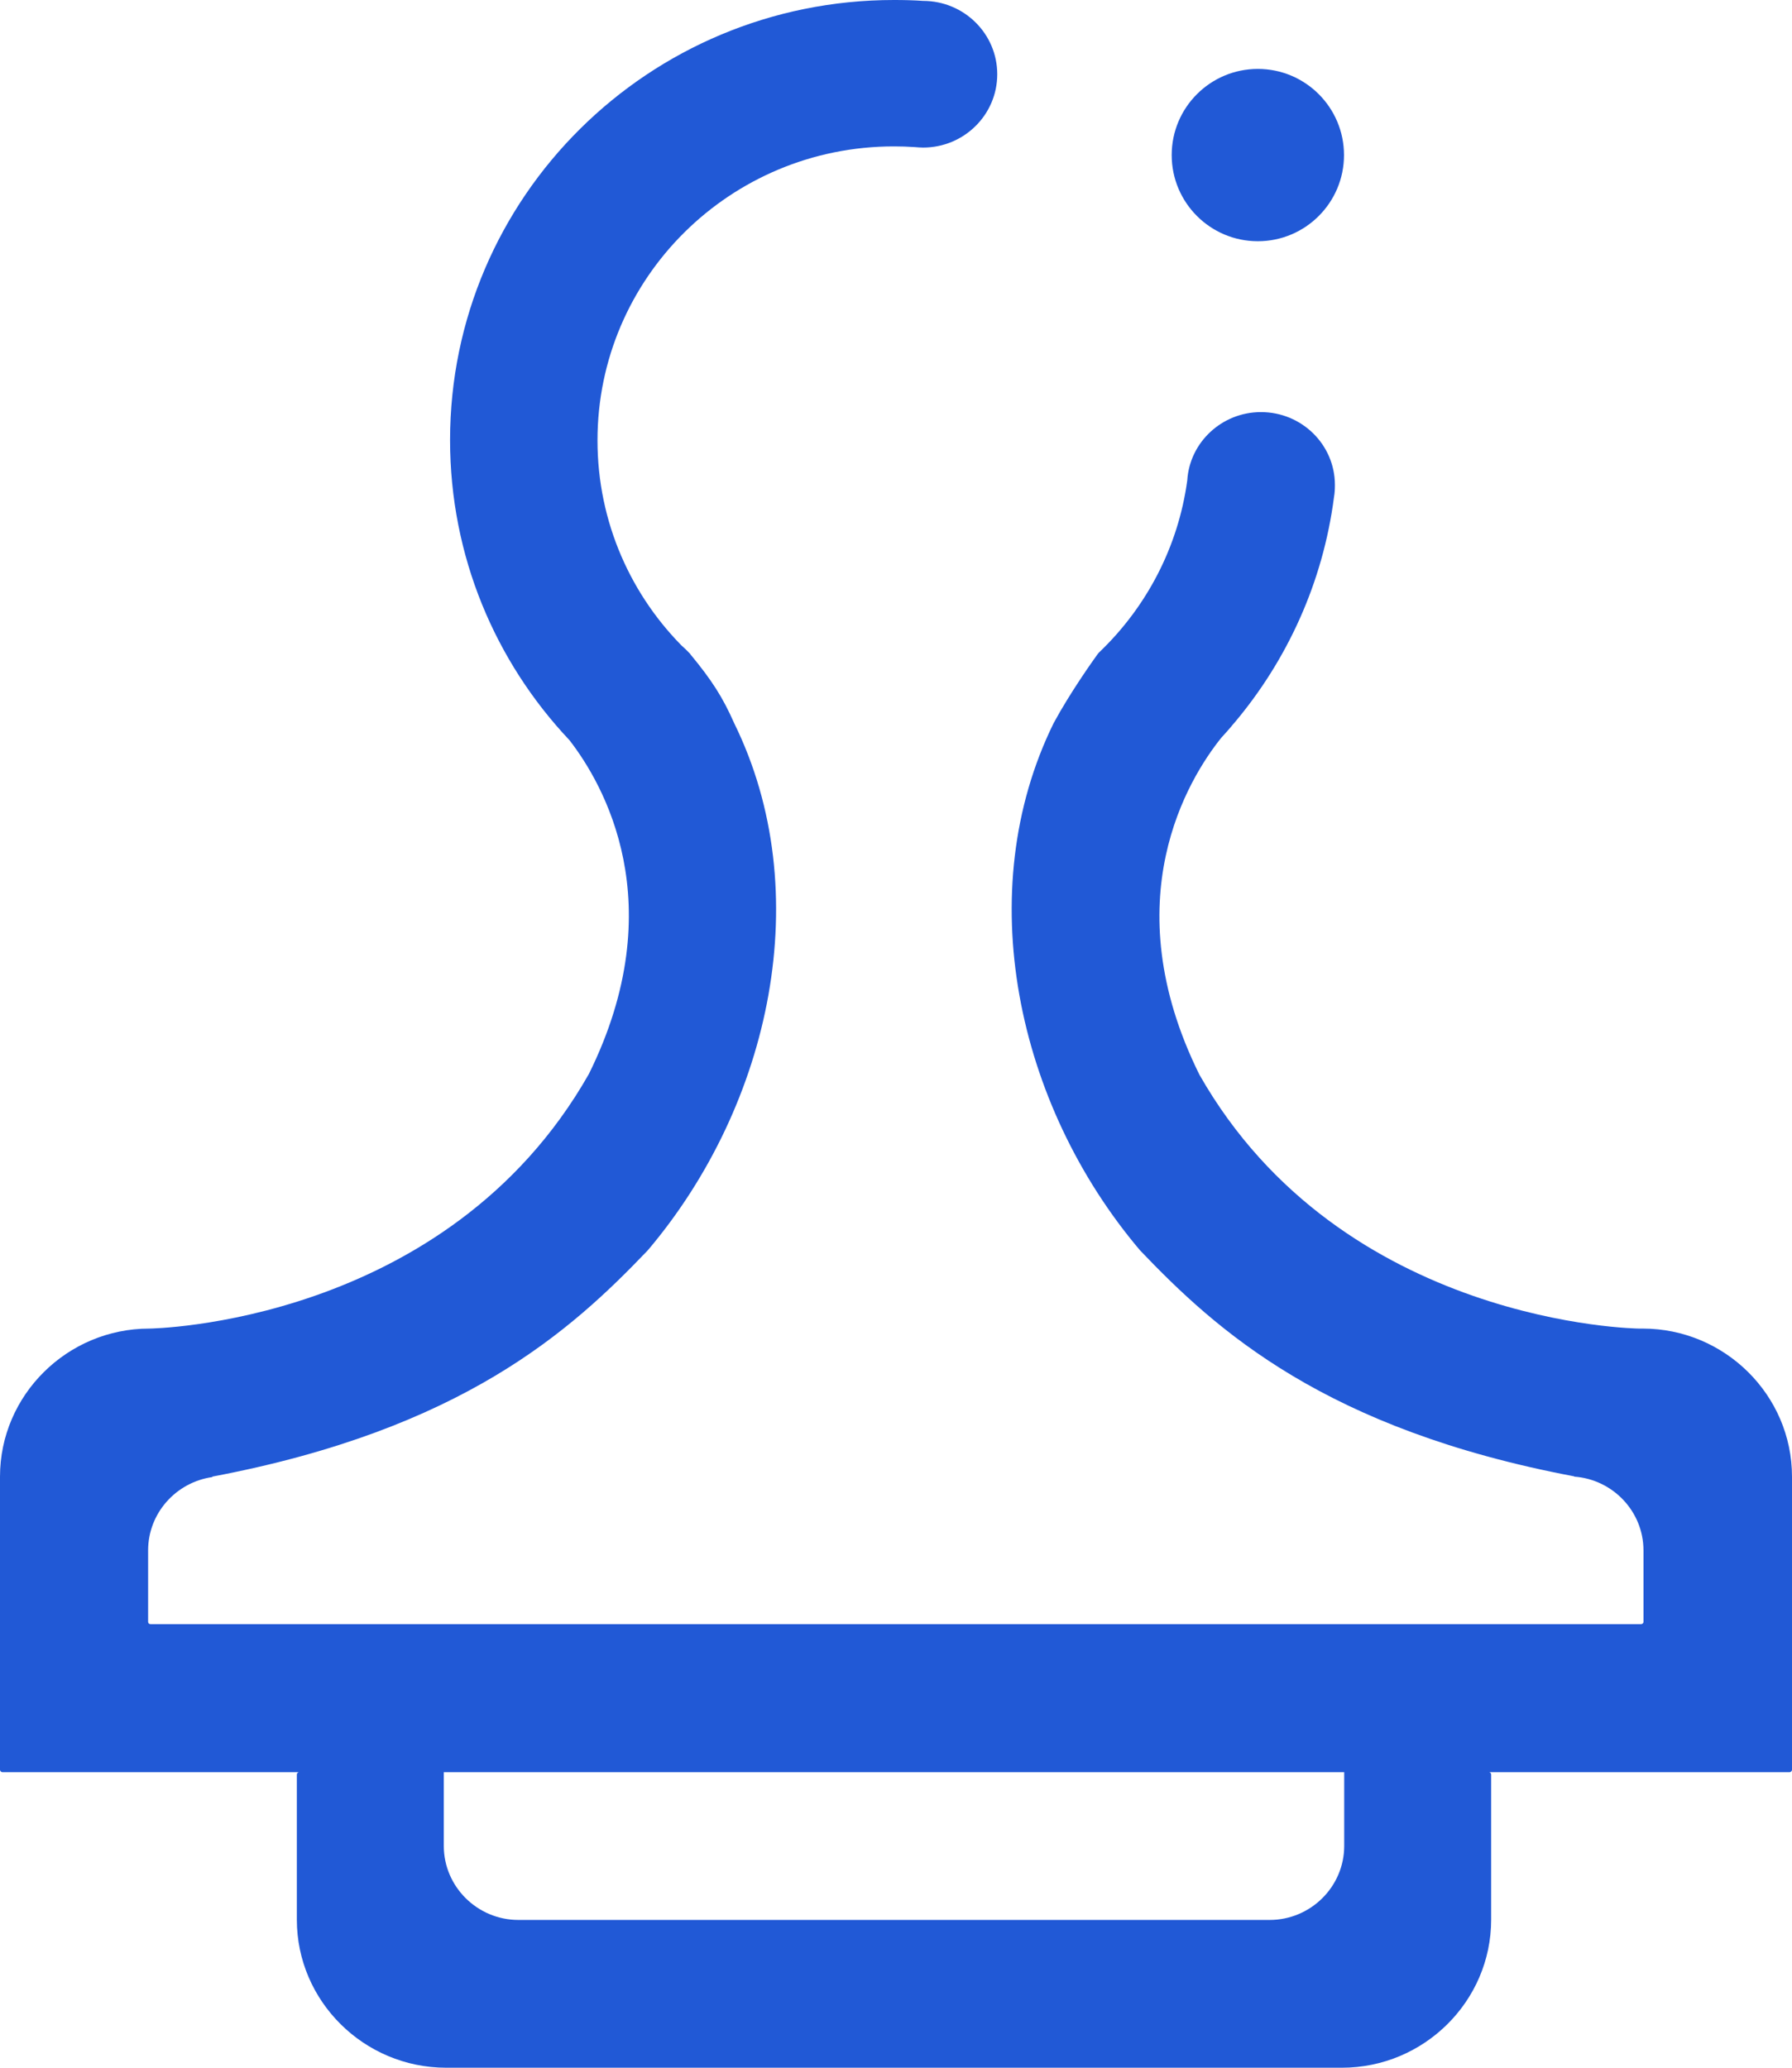 <?xml version="1.0" encoding="UTF-8"?>
<svg width="26px" height="30px" viewBox="0 0 26 30" version="1.1" xmlns="http://www.w3.org/2000/svg" xmlns:xlink="http://www.w3.org/1999/xlink">
    <!-- Generator: Sketch 50.2 (55047) - http://www.bohemiancoding.com/sketch -->
    <title>审核</title>
    <desc>Created with Sketch.</desc>
    <defs></defs>
    <g id="视觉" stroke="none" stroke-width="1" fill="none" fill-rule="evenodd">
        <g id="iconfont" transform="translate(-286, -277)" fill="#2159D6" fill-rule="nonzero">
            <g id="审核" transform="translate(282, 275)">
                <rect id="Rectangle-path" opacity="0" x="0" y="0" width="34" height="34"></rect>
                <path d="M21,4.25 C21,4.94 21.56,5.5 22.25,5.5 C22.94,5.5 23.5,4.94 23.5,4.25 C23.5,3.56 22.94,3 22.25,3 C21.56,3 21,3.56 21,4.25 Z" id="Shape"></path>
                <path d="M27.834,21.276 L27.78,21.276 C27.78,21.276 23.473,21.233 21.402,17.592 C20.147,15.056 21.25,13.291 21.717,12.707 C21.778,12.64 21.839,12.573 21.896,12.502 L21.903,12.495 C22.674,11.583 23.195,10.452 23.355,9.211 C23.365,9.154 23.368,9.097 23.368,9.036 C23.368,8.452 22.888,7.979 22.295,7.979 C21.727,7.979 21.26,8.419 21.226,8.969 C21.094,9.939 20.634,10.804 19.961,11.452 C19.944,11.465 19.917,11.502 19.917,11.502 C19.859,11.583 19.528,12.046 19.287,12.492 C18.086,14.935 18.746,18.022 20.539,20.139 C21.653,21.307 23.229,22.736 26.84,23.42 L26.84,23.424 C27.401,23.464 27.845,23.93 27.845,24.494 L27.845,25.531 C27.845,25.548 27.831,25.564 27.811,25.564 L6.182,25.564 C6.166,25.564 6.149,25.551 6.149,25.531 L6.149,24.494 C6.149,23.954 6.555,23.504 7.083,23.43 L7.079,23.424 C10.703,22.739 12.283,21.31 13.4,20.139 C15.193,18.022 15.853,14.935 14.652,12.492 C14.486,12.116 14.327,11.868 14.016,11.492 L14.005,11.482 C14.009,11.486 14.012,11.489 14.019,11.492 C14.019,11.492 13.799,11.267 13.951,11.428 C13.16,10.657 12.669,9.58 12.669,8.389 C12.669,6.033 14.594,4.124 16.97,4.124 C17.071,4.124 17.173,4.127 17.271,4.134 C17.311,4.137 17.352,4.141 17.393,4.141 C17.988,4.141 18.469,3.664 18.469,3.077 C18.469,2.49 17.988,2.013 17.393,2.013 C17.254,2.003 17.112,2 16.97,2 C13.413,2 10.53,4.859 10.53,8.385 C10.53,10.07 11.187,11.6 12.263,12.74 C12.747,13.365 13.769,15.106 12.544,17.582 C10.473,21.229 6.166,21.276 6.166,21.276 C4.974,21.276 4,22.243 4,23.424 L4,27.678 C4,27.695 4.017,27.712 4.034,27.712 L8.341,27.712 C8.321,27.712 8.307,27.729 8.307,27.745 L8.307,29.853 C8.307,31.034 9.282,32 10.473,32 L23.47,32 C24.661,32 25.635,31.034 25.635,29.853 L25.635,27.745 C25.635,27.729 25.622,27.712 25.601,27.712 L29.966,27.712 C29.983,27.712 30,27.695 30,27.678 L30,23.424 C30,22.243 29.026,21.276 27.834,21.276 Z M23.503,28.782 C23.503,29.373 23.016,29.856 22.421,29.856 L11.522,29.856 C10.926,29.856 10.439,29.373 10.439,28.782 L10.439,27.712 L23.503,27.712 L23.503,28.782 Z" id="Shape"></path>
            </g>
        </g>
    </g>
</svg>